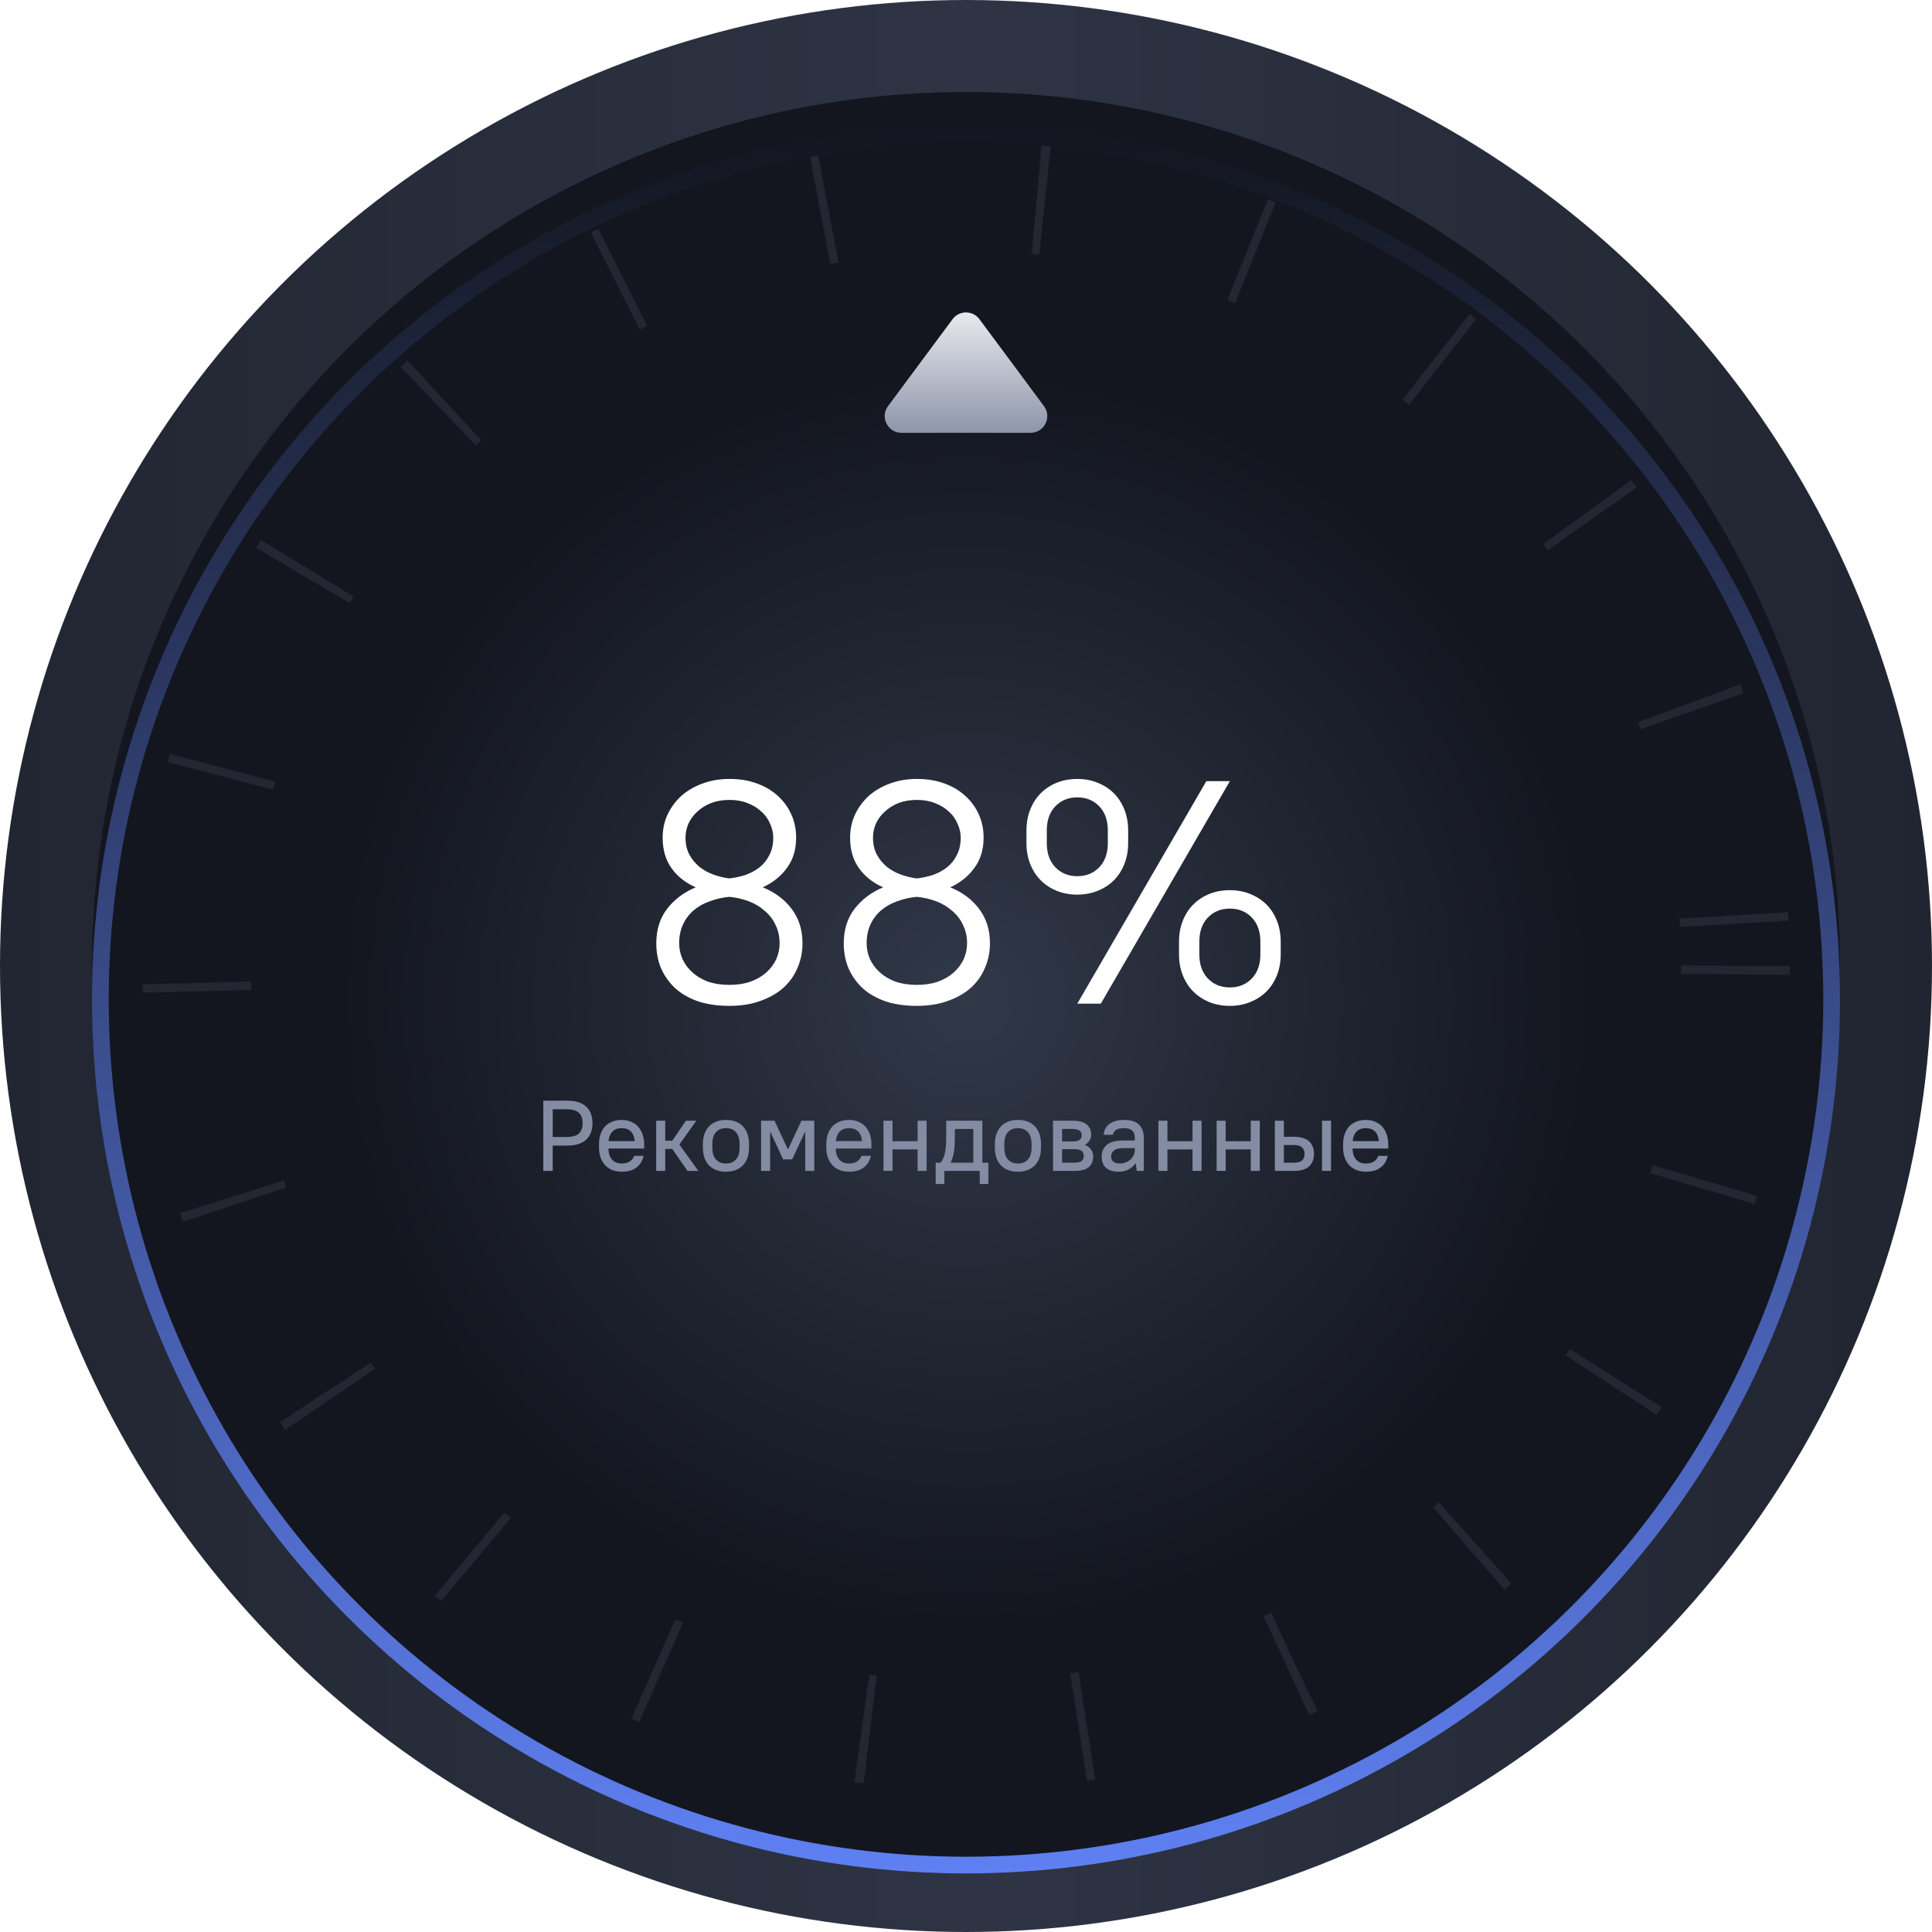 <svg width="231" height="231" viewBox="0 0 231 231" fill="none" xmlns="http://www.w3.org/2000/svg">
<circle cx="115.5" cy="115.5" r="110" fill="url(#paint0_radial_81_484)" stroke="url(#paint1_linear_81_484)" stroke-width="11"/>
<g filter="url(#filter0_d_81_484)">
<circle cx="115.5" cy="115.5" r="104.5" fill="url(#paint2_radial_81_484)"/>
<circle cx="115.5" cy="115.5" r="103.5" stroke="url(#paint3_linear_81_484)" stroke-width="2"/>
</g>
<circle cx="115.5" cy="115.5" r="92" stroke="#242632" stroke-width="13" stroke-dasharray="1 25"/>
<g filter="url(#filter1_d_81_484)">
<path d="M113.894 36.163C114.694 35.086 116.306 35.086 117.106 36.163L124.822 46.558C125.801 47.878 124.859 49.75 123.216 49.75H107.784C106.141 49.75 105.199 47.878 106.178 46.558L113.894 36.163Z" fill="url(#paint4_linear_81_484)"/>
</g>
<path d="M64.96 131.6H67.78C68.82 131.6 69.588 131.836 70.084 132.308C70.588 132.78 70.84 133.44 70.84 134.288C70.84 135.136 70.588 135.796 70.084 136.268C69.58 136.74 68.812 136.976 67.78 136.976H66.088V140H64.96V131.6ZM66.088 132.632V135.944H67.72C68.416 135.944 68.912 135.808 69.208 135.536C69.512 135.256 69.664 134.84 69.664 134.288C69.664 133.744 69.512 133.332 69.208 133.052C68.904 132.772 68.408 132.632 67.72 132.632H66.088ZM74.378 140.096C73.954 140.096 73.57 140.032 73.226 139.904C72.89 139.768 72.602 139.576 72.362 139.328C72.122 139.072 71.938 138.764 71.81 138.404C71.682 138.044 71.618 137.632 71.618 137.168V136.832C71.618 136.368 71.682 135.956 71.81 135.596C71.938 135.228 72.118 134.92 72.35 134.672C72.59 134.424 72.874 134.236 73.202 134.108C73.538 133.972 73.91 133.904 74.318 133.904C74.726 133.904 75.094 133.972 75.422 134.108C75.758 134.236 76.042 134.428 76.274 134.684C76.514 134.94 76.698 135.252 76.826 135.62C76.954 135.988 77.018 136.412 77.018 136.892V137.324H72.746C72.762 137.892 72.906 138.332 73.178 138.644C73.458 138.956 73.838 139.112 74.318 139.112C74.702 139.112 75.018 139.04 75.266 138.896C75.514 138.752 75.702 138.52 75.83 138.2H76.958C76.814 138.824 76.518 139.296 76.07 139.616C75.63 139.936 75.066 140.096 74.378 140.096ZM74.318 134.888C73.862 134.888 73.502 135.02 73.238 135.284C72.974 135.548 72.814 135.932 72.758 136.436H75.89C75.794 135.404 75.27 134.888 74.318 134.888ZM78.459 134H79.539V136.388H80.379L82.011 134H83.259L81.231 136.844L83.499 140H82.203L80.379 137.372H79.539V140H78.459V134ZM86.8 140.096C85.944 140.096 85.268 139.844 84.772 139.34C84.284 138.836 84.04 138.112 84.04 137.168V136.832C84.04 135.896 84.288 135.176 84.784 134.672C85.28 134.16 85.952 133.904 86.8 133.904C87.656 133.904 88.328 134.156 88.816 134.66C89.312 135.164 89.56 135.888 89.56 136.832V137.168C89.56 138.104 89.312 138.828 88.816 139.34C88.32 139.844 87.648 140.096 86.8 140.096ZM86.8 139.112C87.304 139.112 87.7 138.956 87.988 138.644C88.284 138.324 88.432 137.832 88.432 137.168V136.832C88.432 136.176 88.284 135.688 87.988 135.368C87.7 135.048 87.304 134.888 86.8 134.888C86.296 134.888 85.896 135.048 85.6 135.368C85.312 135.68 85.168 136.168 85.168 136.832V137.168C85.168 137.824 85.312 138.312 85.6 138.632C85.896 138.952 86.296 139.112 86.8 139.112ZM90.998 134H92.606L94.202 137.42H94.226L95.822 134H97.358V140H96.278V135.32H96.254L94.718 138.62H93.638L92.102 135.32H92.078V140H90.998V134ZM101.554 140.096C101.13 140.096 100.746 140.032 100.402 139.904C100.066 139.768 99.778 139.576 99.538 139.328C99.298 139.072 99.114 138.764 98.986 138.404C98.858 138.044 98.794 137.632 98.794 137.168V136.832C98.794 136.368 98.858 135.956 98.986 135.596C99.114 135.228 99.294 134.92 99.526 134.672C99.766 134.424 100.05 134.236 100.378 134.108C100.714 133.972 101.086 133.904 101.494 133.904C101.902 133.904 102.27 133.972 102.598 134.108C102.934 134.236 103.218 134.428 103.45 134.684C103.69 134.94 103.874 135.252 104.002 135.62C104.13 135.988 104.194 136.412 104.194 136.892V137.324H99.922C99.938 137.892 100.082 138.332 100.354 138.644C100.634 138.956 101.014 139.112 101.494 139.112C101.878 139.112 102.194 139.04 102.442 138.896C102.69 138.752 102.878 138.52 103.006 138.2H104.134C103.99 138.824 103.694 139.296 103.246 139.616C102.806 139.936 102.242 140.096 101.554 140.096ZM101.494 134.888C101.038 134.888 100.678 135.02 100.414 135.284C100.15 135.548 99.99 135.932 99.934 136.436H103.066C102.97 135.404 102.446 134.888 101.494 134.888ZM105.634 134H106.714V136.448H109.714V134H110.794V140H109.714V137.432H106.714V140H105.634V134ZM111.875 139.016H112.475C112.603 138.84 112.707 138.656 112.787 138.464C112.875 138.264 112.943 138.044 112.991 137.804C113.047 137.556 113.083 137.272 113.099 136.952C113.123 136.624 113.135 136.24 113.135 135.8V134H117.455V139.016H118.175V141.56H117.143V140H112.907V141.56H111.875V139.016ZM116.375 139.016V134.984H114.167V135.8C114.167 136.192 114.159 136.544 114.143 136.856C114.127 137.16 114.099 137.44 114.059 137.696C114.019 137.944 113.967 138.176 113.903 138.392C113.839 138.6 113.763 138.8 113.675 138.992V139.016H116.375ZM121.71 140.096C120.854 140.096 120.178 139.844 119.682 139.34C119.194 138.836 118.95 138.112 118.95 137.168V136.832C118.95 135.896 119.198 135.176 119.694 134.672C120.19 134.16 120.862 133.904 121.71 133.904C122.566 133.904 123.238 134.156 123.726 134.66C124.222 135.164 124.47 135.888 124.47 136.832V137.168C124.47 138.104 124.222 138.828 123.726 139.34C123.23 139.844 122.558 140.096 121.71 140.096ZM121.71 139.112C122.214 139.112 122.61 138.956 122.898 138.644C123.194 138.324 123.342 137.832 123.342 137.168V136.832C123.342 136.176 123.194 135.688 122.898 135.368C122.61 135.048 122.214 134.888 121.71 134.888C121.206 134.888 120.806 135.048 120.51 135.368C120.222 135.68 120.078 136.168 120.078 136.832V137.168C120.078 137.824 120.222 138.312 120.51 138.632C120.806 138.952 121.206 139.112 121.71 139.112ZM125.908 134H128.248C129.032 134 129.596 134.152 129.94 134.456C130.292 134.76 130.468 135.164 130.468 135.668C130.468 135.924 130.404 136.156 130.276 136.364C130.148 136.564 129.964 136.732 129.724 136.868V136.892C130.036 137.02 130.276 137.204 130.444 137.444C130.62 137.676 130.708 137.948 130.708 138.26C130.708 138.804 130.532 139.232 130.18 139.544C129.836 139.848 129.272 140 128.488 140H125.908V134ZM129.34 135.728C129.34 135.496 129.256 135.316 129.088 135.188C128.928 135.052 128.628 134.984 128.188 134.984H126.988V136.484H128.188C128.628 136.484 128.928 136.42 129.088 136.292C129.256 136.156 129.34 135.968 129.34 135.728ZM129.58 138.2C129.58 137.944 129.496 137.748 129.328 137.612C129.16 137.468 128.86 137.396 128.428 137.396H126.988V139.016H128.428C128.86 139.016 129.16 138.948 129.328 138.812C129.496 138.668 129.58 138.464 129.58 138.2ZM133.762 140.096C133.082 140.096 132.57 139.936 132.226 139.616C131.89 139.296 131.722 138.86 131.722 138.308C131.722 137.708 131.922 137.236 132.322 136.892C132.73 136.54 133.39 136.364 134.302 136.364H135.682V136.04C135.682 135.648 135.578 135.36 135.37 135.176C135.17 134.984 134.834 134.888 134.362 134.888C133.93 134.888 133.614 134.964 133.414 135.116C133.214 135.26 133.098 135.448 133.066 135.68H131.962C131.978 135.432 132.038 135.2 132.142 134.984C132.254 134.768 132.41 134.58 132.61 134.42C132.81 134.26 133.054 134.136 133.342 134.048C133.638 133.952 133.978 133.904 134.362 133.904C135.186 133.904 135.79 134.088 136.174 134.456C136.566 134.824 136.762 135.372 136.762 136.1V140H135.922L135.79 139.1H135.766C135.278 139.764 134.61 140.096 133.762 140.096ZM133.882 139.112C134.13 139.112 134.362 139.072 134.578 138.992C134.802 138.904 134.994 138.788 135.154 138.644C135.322 138.492 135.45 138.32 135.538 138.128C135.634 137.928 135.682 137.716 135.682 137.492V137.276H134.362C133.802 137.276 133.41 137.372 133.186 137.564C132.962 137.748 132.85 137.992 132.85 138.296C132.85 138.536 132.934 138.732 133.102 138.884C133.278 139.036 133.538 139.112 133.882 139.112ZM138.505 134H139.585V136.448H142.585V134H143.665V140H142.585V137.432H139.585V140H138.505V134ZM145.466 134H146.546V136.448H149.546V134H150.626V140H149.546V137.432H146.546V140H145.466V134ZM158.067 134H159.147V140H158.067V134ZM152.427 134H153.507V135.92H154.707C155.531 135.92 156.135 136.1 156.519 136.46C156.911 136.82 157.107 137.32 157.107 137.96C157.107 138.592 156.911 139.092 156.519 139.46C156.127 139.82 155.523 140 154.707 140H152.427V134ZM153.507 136.904V139.016H154.647C155.135 139.016 155.479 138.928 155.679 138.752C155.879 138.576 155.979 138.312 155.979 137.96C155.979 137.616 155.875 137.356 155.667 137.18C155.467 136.996 155.127 136.904 154.647 136.904H153.507ZM163.347 140.096C162.923 140.096 162.539 140.032 162.195 139.904C161.859 139.768 161.571 139.576 161.331 139.328C161.091 139.072 160.907 138.764 160.779 138.404C160.651 138.044 160.587 137.632 160.587 137.168V136.832C160.587 136.368 160.651 135.956 160.779 135.596C160.907 135.228 161.087 134.92 161.319 134.672C161.559 134.424 161.843 134.236 162.171 134.108C162.507 133.972 162.879 133.904 163.287 133.904C163.695 133.904 164.063 133.972 164.391 134.108C164.727 134.236 165.011 134.428 165.243 134.684C165.483 134.94 165.667 135.252 165.795 135.62C165.923 135.988 165.987 136.412 165.987 136.892V137.324H161.715C161.731 137.892 161.875 138.332 162.147 138.644C162.427 138.956 162.807 139.112 163.287 139.112C163.671 139.112 163.987 139.04 164.235 138.896C164.483 138.752 164.671 138.52 164.799 138.2H165.927C165.783 138.824 165.487 139.296 165.039 139.616C164.599 139.936 164.035 140.096 163.347 140.096ZM163.287 134.888C162.831 134.888 162.471 135.02 162.207 135.284C161.943 135.548 161.783 135.932 161.727 136.436H164.859C164.763 135.404 164.239 134.888 163.287 134.888Z" fill="#838CA2"/>
<path d="M87.21 120.266C85.817 120.266 84.575 120.089 83.486 119.734C82.397 119.354 81.485 118.835 80.75 118.176C80.015 117.492 79.445 116.694 79.04 115.782C78.66 114.87 78.47 113.869 78.47 112.78C78.47 111.184 78.888 109.829 79.724 108.714C80.585 107.574 81.738 106.7 83.182 106.092C81.966 105.56 81.003 104.8 80.294 103.812C79.585 102.824 79.23 101.608 79.23 100.164C79.23 99.176 79.42 98.264 79.8 97.428C80.205 96.567 80.75 95.819 81.434 95.186C82.143 94.553 82.979 94.059 83.942 93.704C84.93 93.324 86.019 93.134 87.21 93.134C88.426 93.134 89.515 93.311 90.478 93.666C91.466 94.021 92.302 94.515 92.986 95.148C93.695 95.781 94.24 96.529 94.62 97.39C95 98.226 95.19 99.151 95.19 100.164C95.19 101.583 94.823 102.786 94.088 103.774C93.379 104.762 92.416 105.535 91.2 106.092C92.644 106.675 93.797 107.536 94.658 108.676C95.519 109.816 95.95 111.184 95.95 112.78C95.95 113.844 95.747 114.832 95.342 115.744C94.962 116.656 94.392 117.454 93.632 118.138C92.872 118.797 91.947 119.316 90.858 119.696C89.794 120.076 88.578 120.266 87.21 120.266ZM87.21 105.028C87.869 104.952 88.515 104.813 89.148 104.61C89.781 104.382 90.339 104.078 90.82 103.698C91.327 103.293 91.719 102.799 91.998 102.216C92.302 101.633 92.454 100.949 92.454 100.164C92.454 99.581 92.327 99.024 92.074 98.492C91.846 97.935 91.504 97.453 91.048 97.048C90.592 96.617 90.035 96.275 89.376 96.022C88.743 95.769 88.021 95.642 87.21 95.642C86.399 95.642 85.665 95.769 85.006 96.022C84.373 96.275 83.828 96.617 83.372 97.048C82.916 97.453 82.561 97.935 82.308 98.492C82.08 99.024 81.966 99.581 81.966 100.164C81.966 100.924 82.118 101.595 82.422 102.178C82.726 102.735 83.119 103.217 83.6 103.622C84.107 104.027 84.677 104.344 85.31 104.572C85.943 104.8 86.577 104.952 87.21 105.028ZM87.21 117.758C88.147 117.758 88.983 117.631 89.718 117.378C90.478 117.099 91.111 116.732 91.618 116.276C92.125 115.82 92.517 115.301 92.796 114.718C93.075 114.11 93.214 113.464 93.214 112.78C93.214 111.969 93.049 111.235 92.72 110.576C92.416 109.917 91.985 109.36 91.428 108.904C90.896 108.423 90.263 108.043 89.528 107.764C88.793 107.485 88.021 107.308 87.21 107.232C86.374 107.308 85.589 107.485 84.854 107.764C84.119 108.017 83.473 108.385 82.916 108.866C82.384 109.322 81.966 109.879 81.662 110.538C81.358 111.197 81.206 111.944 81.206 112.78C81.206 113.464 81.345 114.11 81.624 114.718C81.903 115.301 82.295 115.82 82.802 116.276C83.309 116.732 83.929 117.099 84.664 117.378C85.424 117.631 86.273 117.758 87.21 117.758ZM109.624 120.266C108.231 120.266 106.989 120.089 105.9 119.734C104.811 119.354 103.899 118.835 103.164 118.176C102.429 117.492 101.859 116.694 101.454 115.782C101.074 114.87 100.884 113.869 100.884 112.78C100.884 111.184 101.302 109.829 102.138 108.714C102.999 107.574 104.152 106.7 105.596 106.092C104.38 105.56 103.417 104.8 102.708 103.812C101.999 102.824 101.644 101.608 101.644 100.164C101.644 99.176 101.834 98.264 102.214 97.428C102.619 96.567 103.164 95.819 103.848 95.186C104.557 94.553 105.393 94.059 106.356 93.704C107.344 93.324 108.433 93.134 109.624 93.134C110.84 93.134 111.929 93.311 112.892 93.666C113.88 94.021 114.716 94.515 115.4 95.148C116.109 95.781 116.654 96.529 117.034 97.39C117.414 98.226 117.604 99.151 117.604 100.164C117.604 101.583 117.237 102.786 116.502 103.774C115.793 104.762 114.83 105.535 113.614 106.092C115.058 106.675 116.211 107.536 117.072 108.676C117.933 109.816 118.364 111.184 118.364 112.78C118.364 113.844 118.161 114.832 117.756 115.744C117.376 116.656 116.806 117.454 116.046 118.138C115.286 118.797 114.361 119.316 113.272 119.696C112.208 120.076 110.992 120.266 109.624 120.266ZM109.624 105.028C110.283 104.952 110.929 104.813 111.562 104.61C112.195 104.382 112.753 104.078 113.234 103.698C113.741 103.293 114.133 102.799 114.412 102.216C114.716 101.633 114.868 100.949 114.868 100.164C114.868 99.581 114.741 99.024 114.488 98.492C114.26 97.935 113.918 97.453 113.462 97.048C113.006 96.617 112.449 96.275 111.79 96.022C111.157 95.769 110.435 95.642 109.624 95.642C108.813 95.642 108.079 95.769 107.42 96.022C106.787 96.275 106.242 96.617 105.786 97.048C105.33 97.453 104.975 97.935 104.722 98.492C104.494 99.024 104.38 99.581 104.38 100.164C104.38 100.924 104.532 101.595 104.836 102.178C105.14 102.735 105.533 103.217 106.014 103.622C106.521 104.027 107.091 104.344 107.724 104.572C108.357 104.8 108.991 104.952 109.624 105.028ZM109.624 117.758C110.561 117.758 111.397 117.631 112.132 117.378C112.892 117.099 113.525 116.732 114.032 116.276C114.539 115.82 114.931 115.301 115.21 114.718C115.489 114.11 115.628 113.464 115.628 112.78C115.628 111.969 115.463 111.235 115.134 110.576C114.83 109.917 114.399 109.36 113.842 108.904C113.31 108.423 112.677 108.043 111.942 107.764C111.207 107.485 110.435 107.308 109.624 107.232C108.788 107.308 108.003 107.485 107.268 107.764C106.533 108.017 105.887 108.385 105.33 108.866C104.798 109.322 104.38 109.879 104.076 110.538C103.772 111.197 103.62 111.944 103.62 112.78C103.62 113.464 103.759 114.11 104.038 114.718C104.317 115.301 104.709 115.82 105.216 116.276C105.723 116.732 106.343 117.099 107.078 117.378C107.838 117.631 108.687 117.758 109.624 117.758ZM128.808 106.966C127.921 106.966 127.098 106.814 126.338 106.51C125.603 106.206 124.97 105.788 124.438 105.256C123.906 104.724 123.488 104.078 123.184 103.318C122.88 102.558 122.728 101.722 122.728 100.81V99.29C122.728 98.378 122.88 97.542 123.184 96.782C123.488 96.022 123.906 95.376 124.438 94.844C124.97 94.312 125.603 93.894 126.338 93.59C127.098 93.286 127.921 93.134 128.808 93.134C129.695 93.134 130.505 93.286 131.24 93.59C132 93.894 132.646 94.312 133.178 94.844C133.71 95.376 134.128 96.022 134.432 96.782C134.736 97.542 134.888 98.378 134.888 99.29V100.81C134.888 101.722 134.736 102.558 134.432 103.318C134.128 104.078 133.71 104.724 133.178 105.256C132.646 105.788 132 106.206 131.24 106.51C130.505 106.814 129.695 106.966 128.808 106.966ZM128.808 104.762C129.872 104.762 130.746 104.407 131.43 103.698C132.114 102.989 132.456 102.026 132.456 100.81V99.29C132.456 98.074 132.114 97.111 131.43 96.402C130.746 95.693 129.872 95.338 128.808 95.338C127.744 95.338 126.87 95.693 126.186 96.402C125.502 97.111 125.16 98.074 125.16 99.29V100.81C125.16 102.026 125.502 102.989 126.186 103.698C126.87 104.407 127.744 104.762 128.808 104.762ZM147.048 120.266C146.161 120.266 145.338 120.114 144.578 119.81C143.843 119.506 143.21 119.088 142.678 118.556C142.146 118.024 141.728 117.378 141.424 116.618C141.12 115.858 140.968 115.022 140.968 114.11V112.59C140.968 111.678 141.12 110.842 141.424 110.082C141.728 109.322 142.146 108.676 142.678 108.144C143.21 107.612 143.843 107.194 144.578 106.89C145.338 106.586 146.161 106.434 147.048 106.434C147.935 106.434 148.745 106.586 149.48 106.89C150.24 107.194 150.886 107.612 151.418 108.144C151.95 108.676 152.368 109.322 152.672 110.082C152.976 110.842 153.128 111.678 153.128 112.59V114.11C153.128 115.022 152.976 115.858 152.672 116.618C152.368 117.378 151.95 118.024 151.418 118.556C150.886 119.088 150.24 119.506 149.48 119.81C148.745 120.114 147.935 120.266 147.048 120.266ZM147.048 118.062C148.112 118.062 148.986 117.707 149.67 116.998C150.354 116.289 150.696 115.326 150.696 114.11V112.59C150.696 111.374 150.354 110.411 149.67 109.702C148.986 108.993 148.112 108.638 147.048 108.638C145.984 108.638 145.11 108.993 144.426 109.702C143.742 110.411 143.4 111.374 143.4 112.59V114.11C143.4 115.326 143.742 116.289 144.426 116.998C145.11 117.707 145.984 118.062 147.048 118.062ZM144.236 93.4H147.048L131.62 120H128.808L144.236 93.4Z" fill="white"/>
<defs>
<filter id="filter0_d_81_484" x="7" y="11" width="217" height="217" filterUnits="userSpaceOnUse" color-interpolation-filters="sRGB">
<feFlood flood-opacity="0" result="BackgroundImageFix"/>
<feColorMatrix in="SourceAlpha" type="matrix" values="0 0 0 0 0 0 0 0 0 0 0 0 0 0 0 0 0 0 127 0" result="hardAlpha"/>
<feOffset dy="4"/>
<feGaussianBlur stdDeviation="2"/>
<feComposite in2="hardAlpha" operator="out"/>
<feColorMatrix type="matrix" values="0 0 0 0 0.373 0 0 0 0 0.502 0 0 0 0 0.949 0 0 0 0.33 0"/>
<feBlend mode="normal" in2="BackgroundImageFix" result="effect1_dropShadow_81_484"/>
<feBlend mode="normal" in="SourceGraphic" in2="effect1_dropShadow_81_484" result="shape"/>
</filter>
<filter id="filter1_d_81_484" x="101.78" y="33.355" width="27.439" height="22.395" filterUnits="userSpaceOnUse" color-interpolation-filters="sRGB">
<feFlood flood-opacity="0" result="BackgroundImageFix"/>
<feColorMatrix in="SourceAlpha" type="matrix" values="0 0 0 0 0 0 0 0 0 0 0 0 0 0 0 0 0 0 127 0" result="hardAlpha"/>
<feOffset dy="2"/>
<feGaussianBlur stdDeviation="2"/>
<feComposite in2="hardAlpha" operator="out"/>
<feColorMatrix type="matrix" values="0 0 0 0 0 0 0 0 0 0 0 0 0 0 0 0 0 0 0.25 0"/>
<feBlend mode="normal" in2="BackgroundImageFix" result="effect1_dropShadow_81_484"/>
<feBlend mode="normal" in="SourceGraphic" in2="effect1_dropShadow_81_484" result="shape"/>
</filter>
<radialGradient id="paint0_radial_81_484" cx="0" cy="0" r="1" gradientUnits="userSpaceOnUse" gradientTransform="translate(115.5 115.5) rotate(90) scale(71.5)">
<stop stop-color="#272A39"/>
<stop offset="1" stop-color="#13161F"/>
</radialGradient>
<linearGradient id="paint1_linear_81_484" x1="2.34984e-06" y1="110.5" x2="231" y2="110.5" gradientUnits="userSpaceOnUse">
<stop stop-color="#222632"/>
<stop offset="0.509" stop-color="#2E3444"/>
<stop offset="1" stop-color="#212531"/>
</linearGradient>
<radialGradient id="paint2_radial_81_484" cx="0" cy="0" r="1" gradientUnits="userSpaceOnUse" gradientTransform="translate(115.5 115.5) rotate(90) scale(74.5)">
<stop stop-color="#313848"/>
<stop offset="1" stop-color="#13161F"/>
</radialGradient>
<linearGradient id="paint3_linear_81_484" x1="129" y1="11" x2="129" y2="220" gradientUnits="userSpaceOnUse">
<stop stop-color="#5F80F2" stop-opacity="0"/>
<stop offset="1" stop-color="#5F80F2"/>
</linearGradient>
<linearGradient id="paint4_linear_81_484" x1="115.5" y1="34" x2="115.5" y2="55" gradientUnits="userSpaceOnUse">
<stop stop-color="#F0F1F4"/>
<stop offset="1" stop-color="#6D7792"/>
</linearGradient>
</defs>
</svg>

